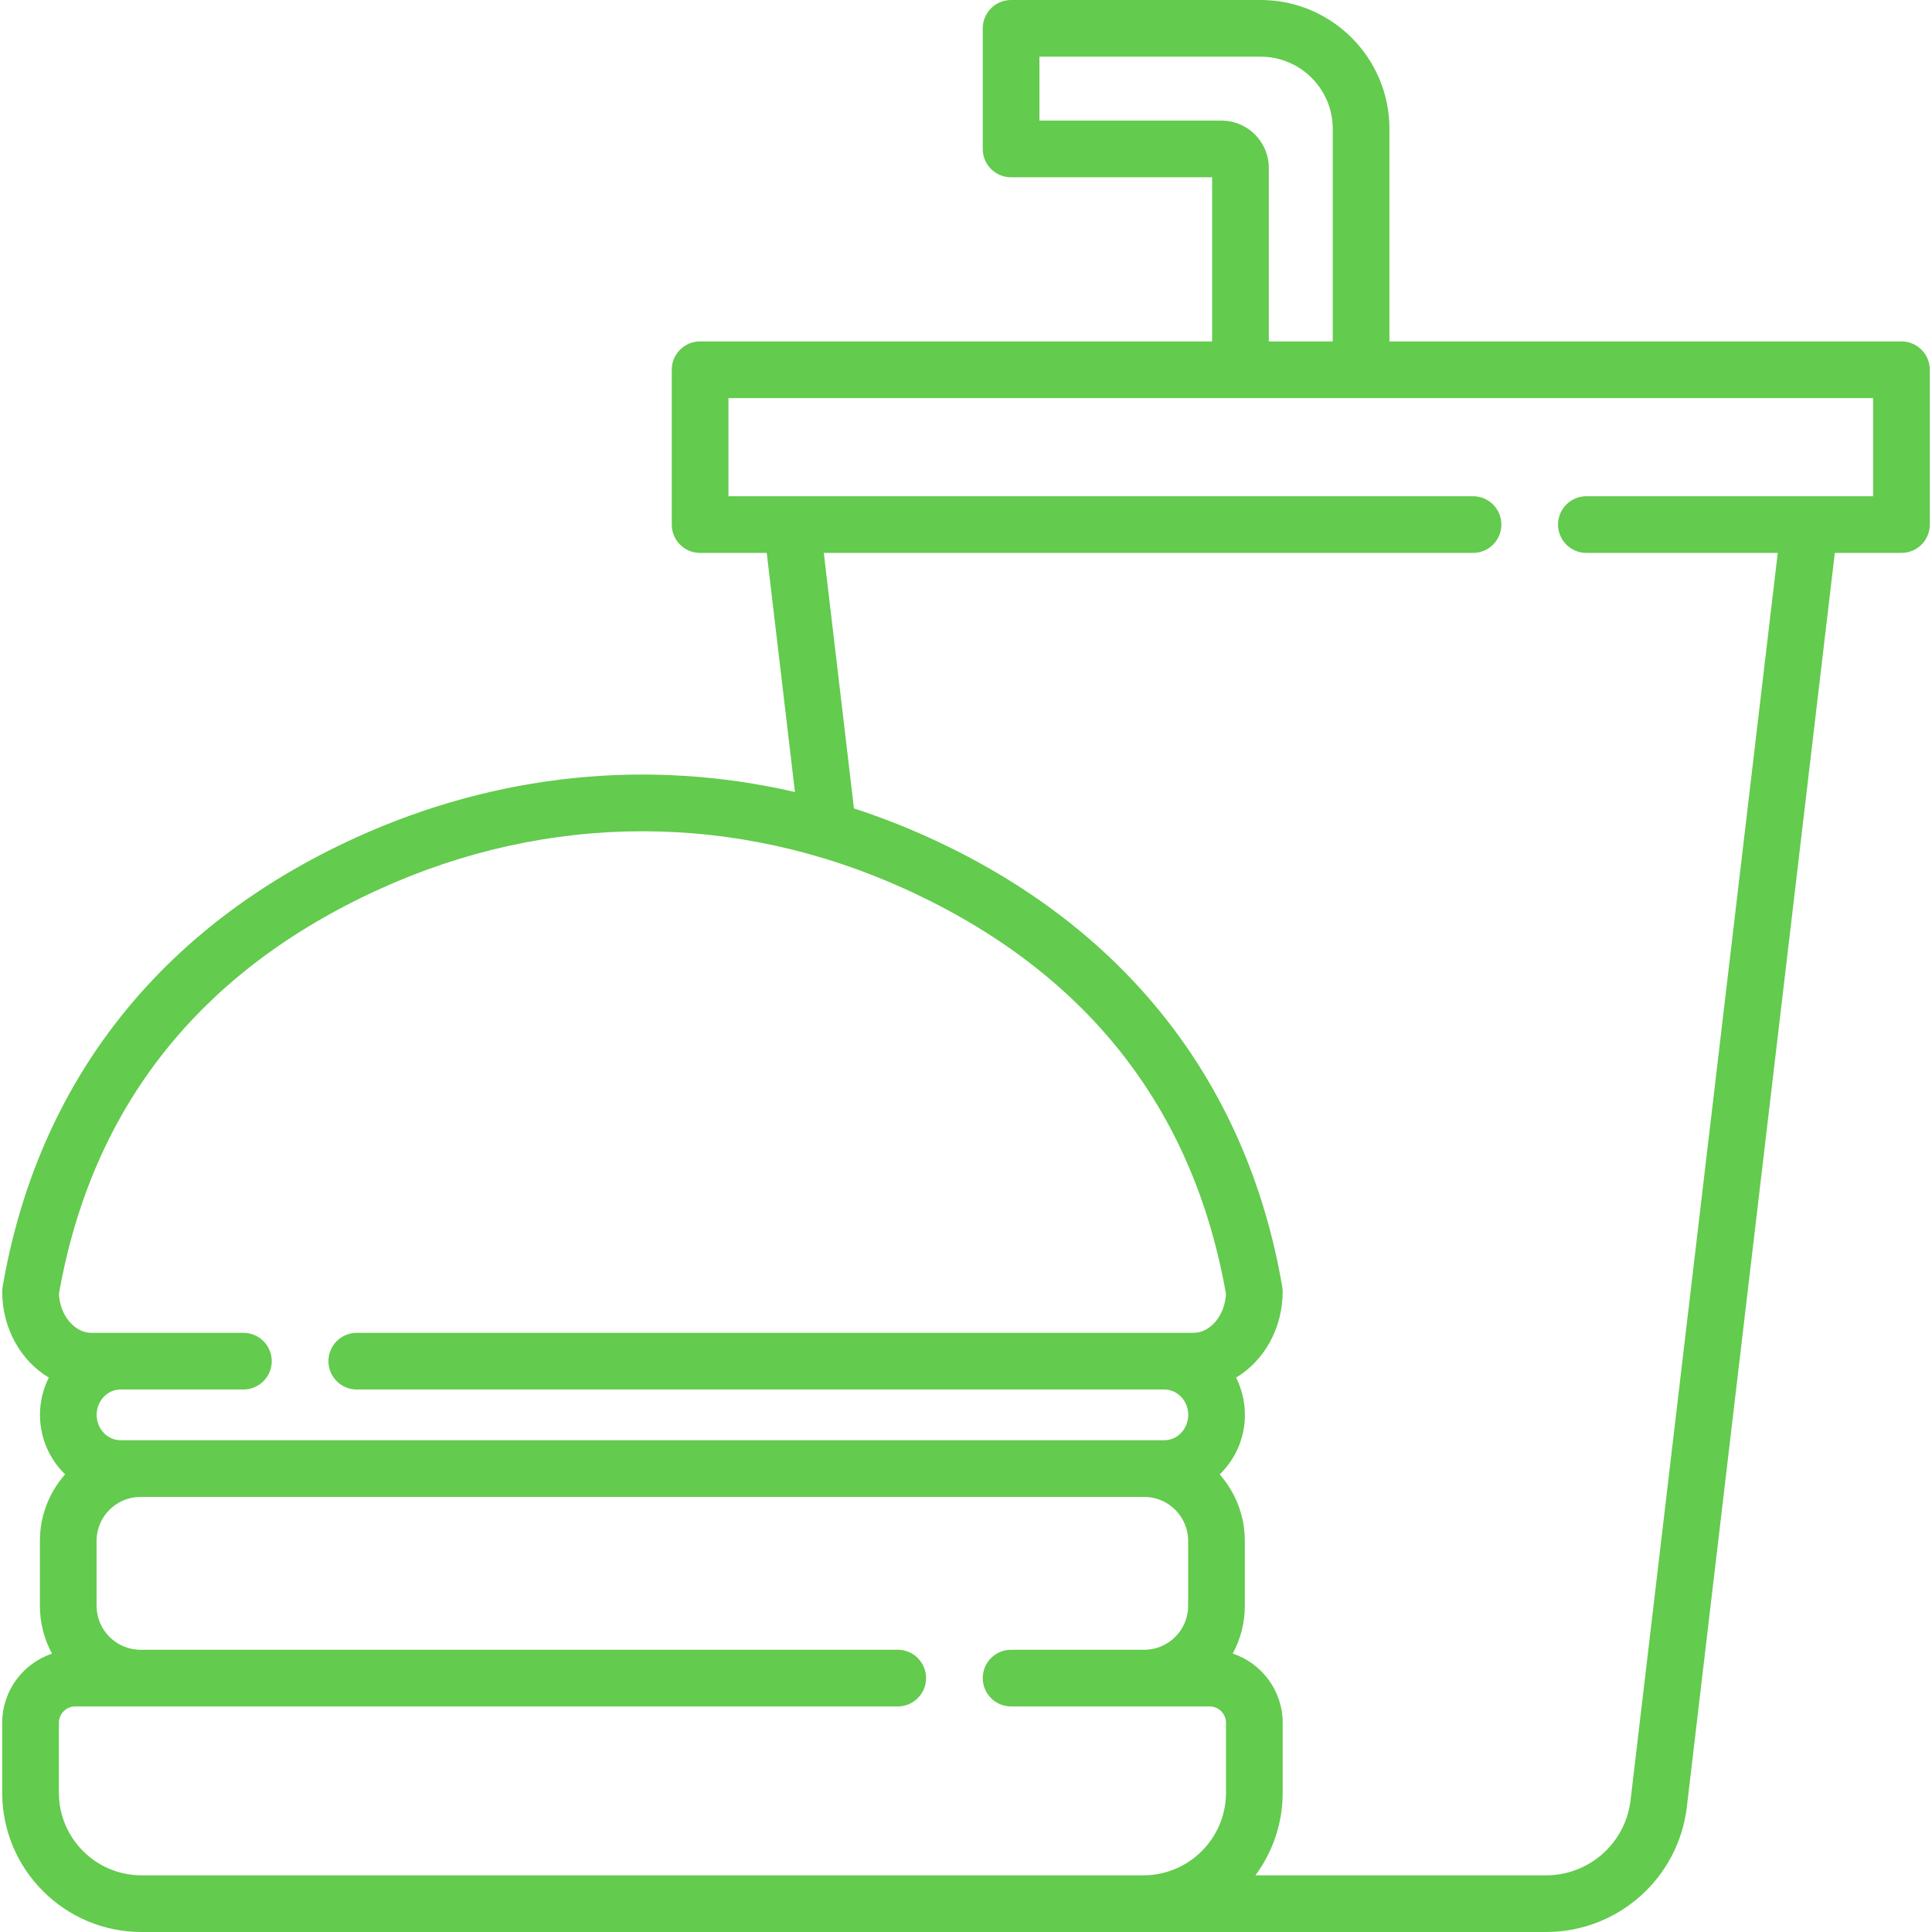 <?xml version="1.0" encoding="iso-8859-1"?>
<!-- Generator: Adobe Illustrator 21.0.0, SVG Export Plug-In . SVG Version: 6.00 Build 0)  -->
<svg xmlns="http://www.w3.org/2000/svg" xmlns:xlink="http://www.w3.org/1999/xlink" version="1.1" id="Capa_1" x="0px" y="0px" viewBox="0 0 511.31 511.31" style="enable-background:new 0 0 511.31 511.31;" xml:space="preserve" width="512" height="512">
<path fill="#63CB4D" d="M503.226,90.355H367.715V34.081C367.715,15.289,352.426,0,333.634,0h-66.046c-4.143,0-7.5,3.357-7.5,7.5v31.922  c0,4.143,3.357,7.5,7.5,7.5h53.205v43.434H185.282c-4.142,0-7.5,3.357-7.5,7.5v40.975c0,4.143,3.358,7.5,7.5,7.5h17.636  l7.467,63.281c-38.721-8.945-78.958-4.918-116.307,12.111c-51.784,23.609-84.076,64.704-93.386,118.842  c-0.072,0.42-0.108,0.846-0.108,1.272c0,9.805,4.992,18.354,12.334,22.75c-1.49,2.961-2.336,6.312-2.336,9.862  c0,6.189,2.56,11.777,6.654,15.736c-4.149,4.697-6.675,10.86-6.675,17.606v17.195c0,4.575,1.16,8.884,3.201,12.649  c-7.648,2.576-13.178,9.801-13.178,18.307v18.511c0,20.323,16.534,36.857,36.857,36.857h265.168h106.578  c19.005,0,35.016-14.232,37.242-33.105L485.59,146.33h17.636c4.143,0,7.5-3.357,7.5-7.5V97.855  C510.726,93.713,507.368,90.355,503.226,90.355z M323.282,31.922h-48.194V15h58.546c10.522,0,19.081,8.559,19.081,19.081v56.274  h-16.922V44.432C335.793,37.534,330.181,31.922,323.282,31.922z M100.301,235.371c44.963-20.5,94.487-20.499,139.448,0  c47.514,21.662,76.009,57.671,84.704,107.041c-0.245,5.652-4.08,10.323-8.593,10.323H94.418c-4.142,0-7.5,3.357-7.5,7.5  c0,4.143,3.358,7.5,7.5,7.5h213.725c3.487,0,6.325,3.012,6.325,6.713s-2.838,6.713-6.325,6.713H31.906  c-3.487,0-6.325-3.012-6.325-6.713s2.837-6.713,6.325-6.713h32.512c4.142,0,7.5-3.357,7.5-7.5c0-4.143-3.358-7.5-7.5-7.5H24.19  c-4.513,0-8.348-4.671-8.593-10.323C24.292,293.042,52.786,257.033,100.301,235.371z M15.584,474.452v-18.511  c0-2.386,1.941-4.327,4.327-4.327h217.677c4.142,0,7.5-3.357,7.5-7.5c0-4.142-3.358-7.5-7.5-7.5H37.189  c-6.412,0-11.629-5.217-11.629-11.629V407.79c0-6.412,5.217-11.629,11.629-11.629h265.628c6.412,0,11.629,5.217,11.629,11.629  v17.195c0,6.412-5.217,11.629-11.629,11.629h-35.23c-4.143,0-7.5,3.358-7.5,7.5c0,4.143,3.357,7.5,7.5,7.5h52.55  c2.386,0,4.327,1.941,4.327,4.327v18.511c0,12.052-9.805,21.857-21.856,21.857H37.441C25.389,496.31,15.584,486.504,15.584,474.452z   M495.726,131.33h-75.887c-4.143,0-7.5,3.357-7.5,7.5c0,4.143,3.357,7.5,7.5,7.5h50.647l-38.954,330.116  c-1.336,11.324-10.942,19.863-22.346,19.863h-76.925c4.523-6.12,7.203-13.681,7.203-21.857v-18.511  c0-8.519-5.547-15.754-13.213-18.32c2.036-3.762,3.195-8.066,3.195-12.636V407.79c0-6.735-2.518-12.889-6.656-17.584  c4.107-3.96,6.677-9.558,6.677-15.758c0-3.55-0.846-6.9-2.336-9.862c7.341-4.396,12.333-12.945,12.333-22.75  c0-0.426-0.036-0.852-0.108-1.272c-9.309-54.138-41.602-95.232-93.386-118.842c-6.574-2.997-13.24-5.579-19.97-7.772l-7.979-67.621  h171.817c4.142,0,7.5-3.357,7.5-7.5c0-4.143-3.358-7.5-7.5-7.5H192.782v-25.975h302.943V131.33z"/>
</svg>
